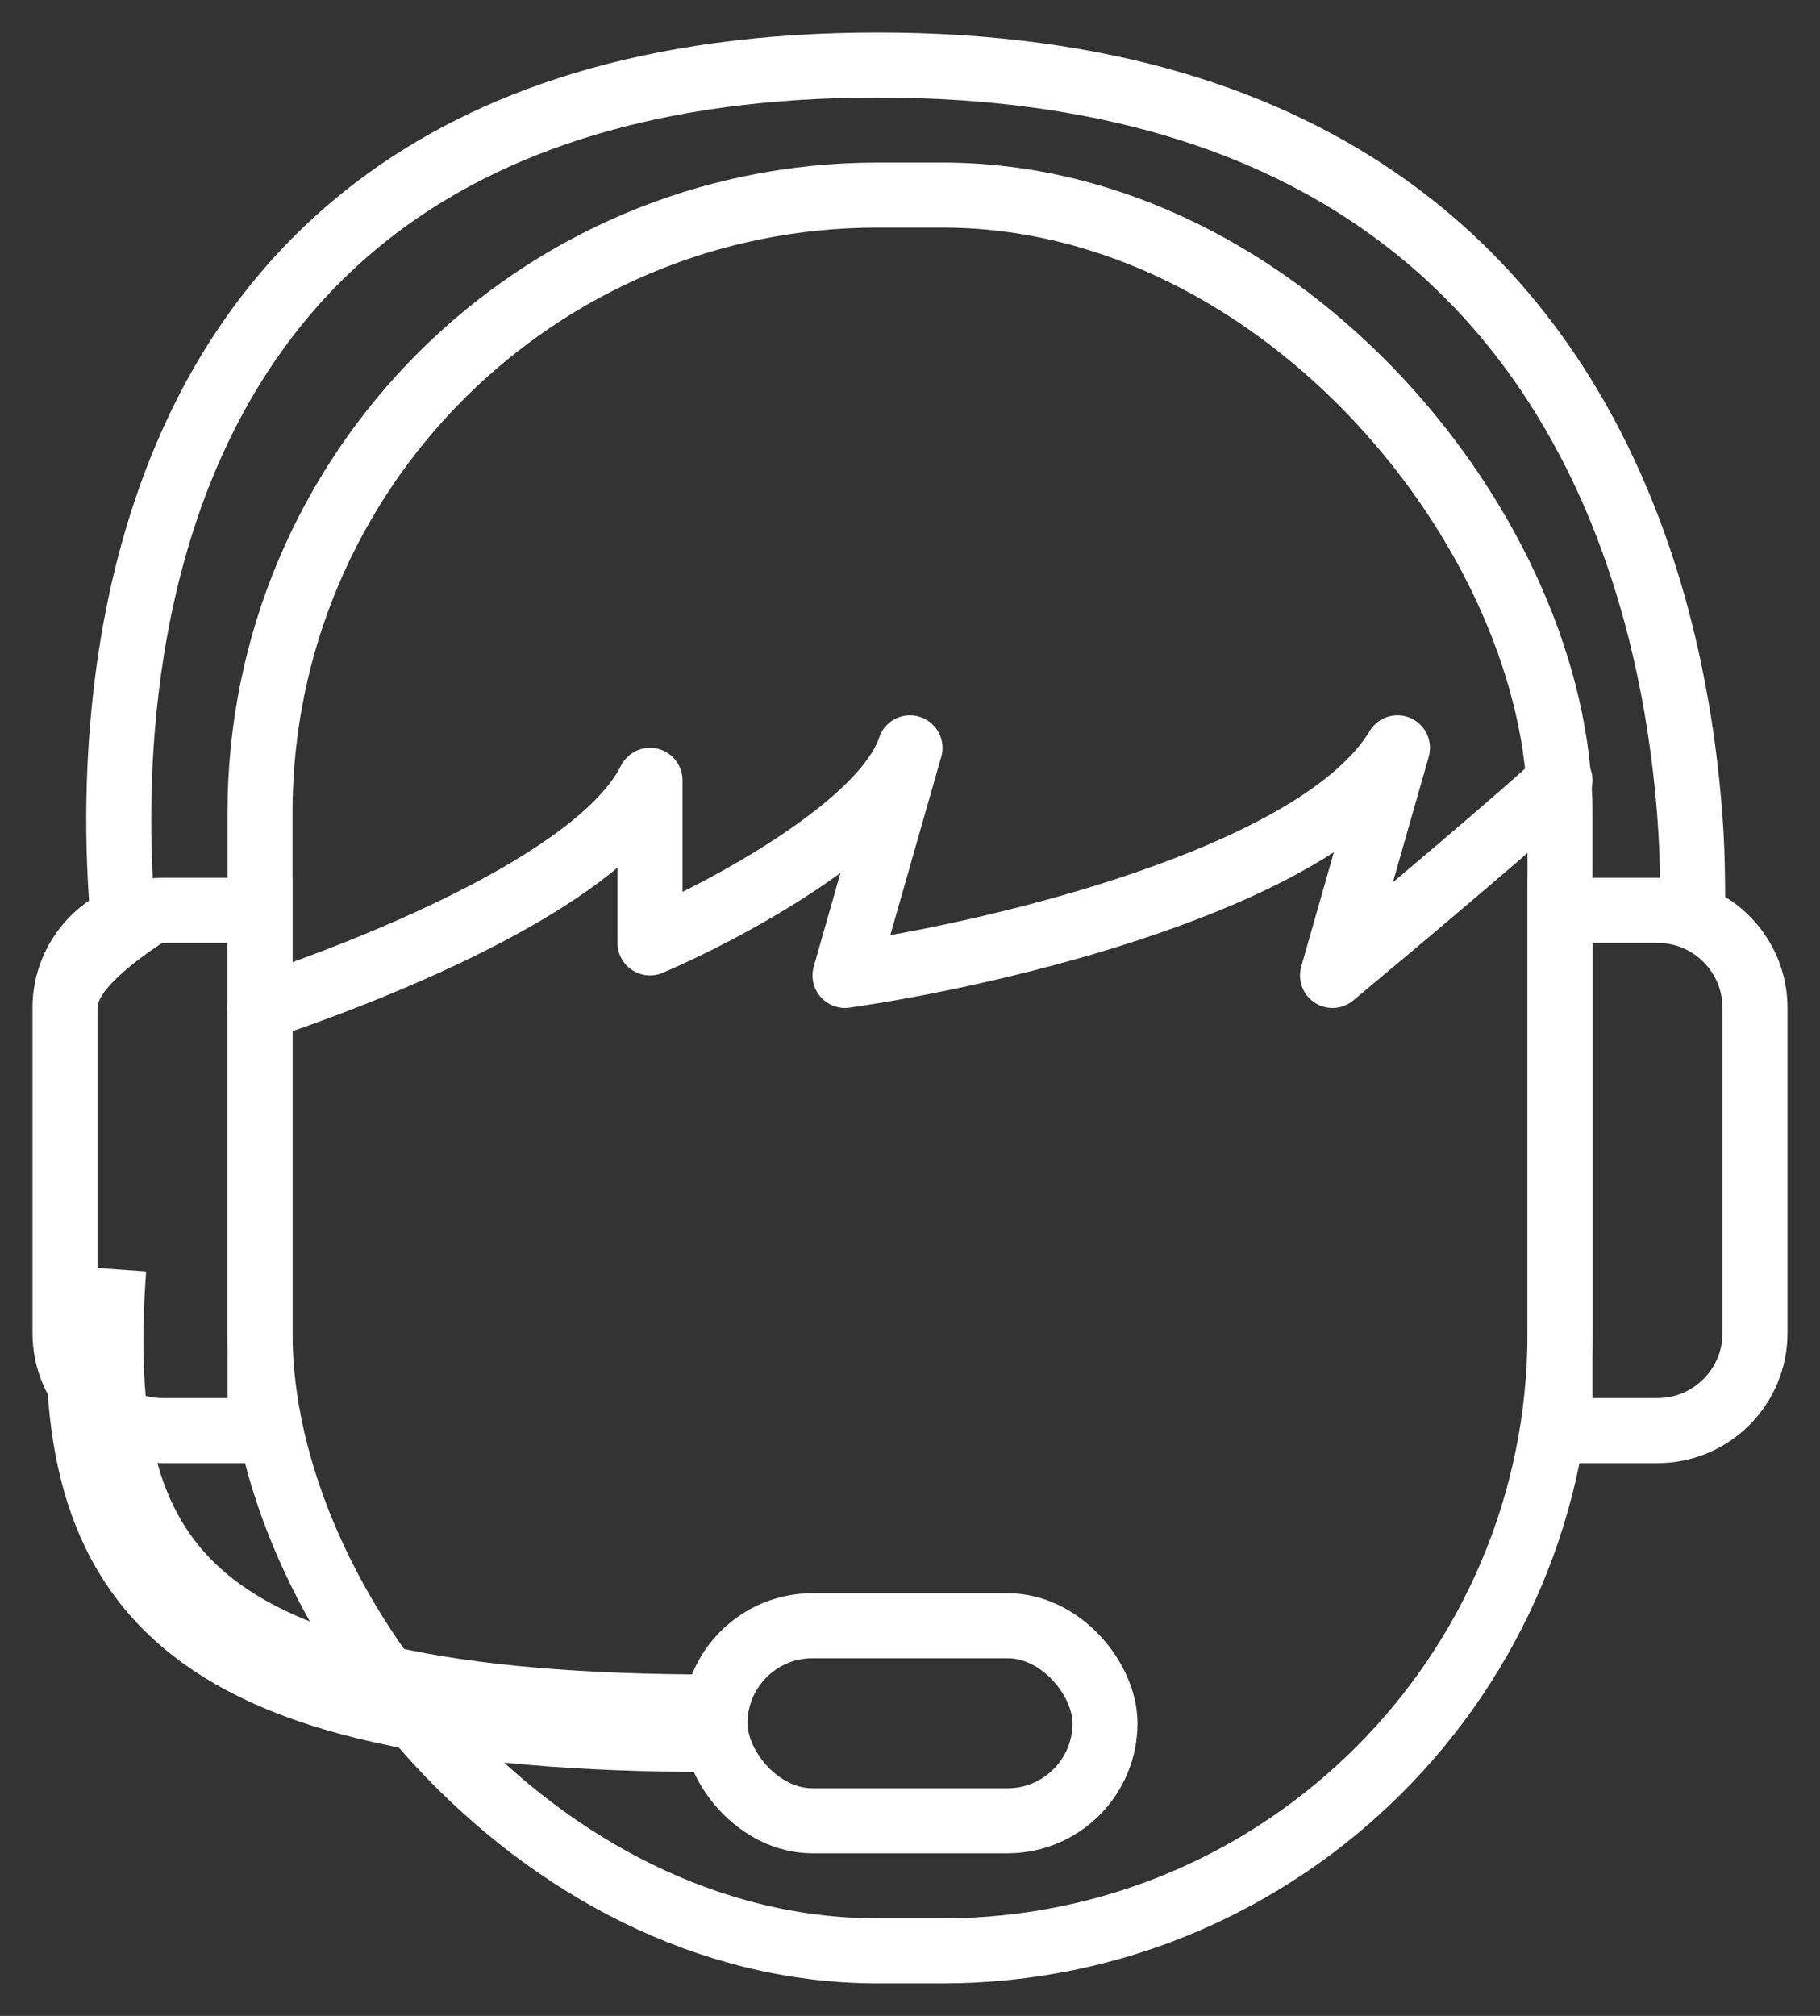 <svg width="28" height="31" viewBox="0 0 28 31" fill="none" xmlns="http://www.w3.org/2000/svg">
<rect x="0" y="0" width="28" height="31" fill="#333333" stroke="none"/>
<rect x="4" y="3" width="20" height="27" rx="9.5" stroke="white"/>
<path d="M1.5 19.5C1.167 24.167 2.6 26.5 11 26.5" stroke="white" stroke-width="1.5"/>
<path fill-rule="evenodd" clip-rule="evenodd" d="M1.37 13.85C0.844 14.21 0.5 14.815 0.5 15.5V20.5C0.5 21.605 1.395 22.5 2.5 22.5H4.5V13.5H2.5C2.45 13.5 2.4 13.502 2.35 13.505C2.339 13.291 2.331 13.057 2.328 12.806C2.313 11.527 2.435 9.835 2.976 8.153C3.515 6.475 4.465 4.822 6.098 3.586C7.729 2.352 10.086 1.5 13.5 1.5C16.913 1.5 19.338 2.352 21.068 3.594C22.8 4.837 23.873 6.5 24.535 8.183C25.197 9.869 25.44 11.563 25.516 12.842C25.554 13.48 25.537 14.381 25.537 14.381L26.537 14.416C26.537 14.416 26.555 13.457 26.515 12.783C26.434 11.437 26.178 9.631 25.465 7.817C24.751 6 23.575 4.163 21.651 2.781C19.724 1.398 17.087 0.5 13.5 0.5C9.914 0.5 7.333 1.398 5.495 2.789C3.659 4.178 2.609 6.025 2.024 7.847C1.439 9.665 1.312 11.473 1.328 12.819C1.332 13.202 1.349 13.549 1.37 13.85ZM2.5 14.5H3.5V21.5H2.5C1.948 21.5 1.5 21.052 1.5 20.5V15.5C1.5 15.137 2.49 14.5 2.5 14.5Z" fill="white"/>
<path d="M27 15.5C27 14.672 26.328 14 25.5 14H24V22H25.5C26.328 22 27 21.328 27 20.5V15.5Z" stroke="white"/>
<rect x="11" y="25" width="6" height="3" rx="1.5" stroke="white"/>
<path d="M4 15.5C5.5 15 9.2 13.6 10 12V14.5C11.167 14 13.6 12.7 14 11.5L13 15C15.333 14.667 20.3 13.5 21.5 11.5L20.5 15C21.5 14.167 23.6 12.4 24 12" stroke="white" stroke-linecap="round" stroke-linejoin="round"/>
</svg>
